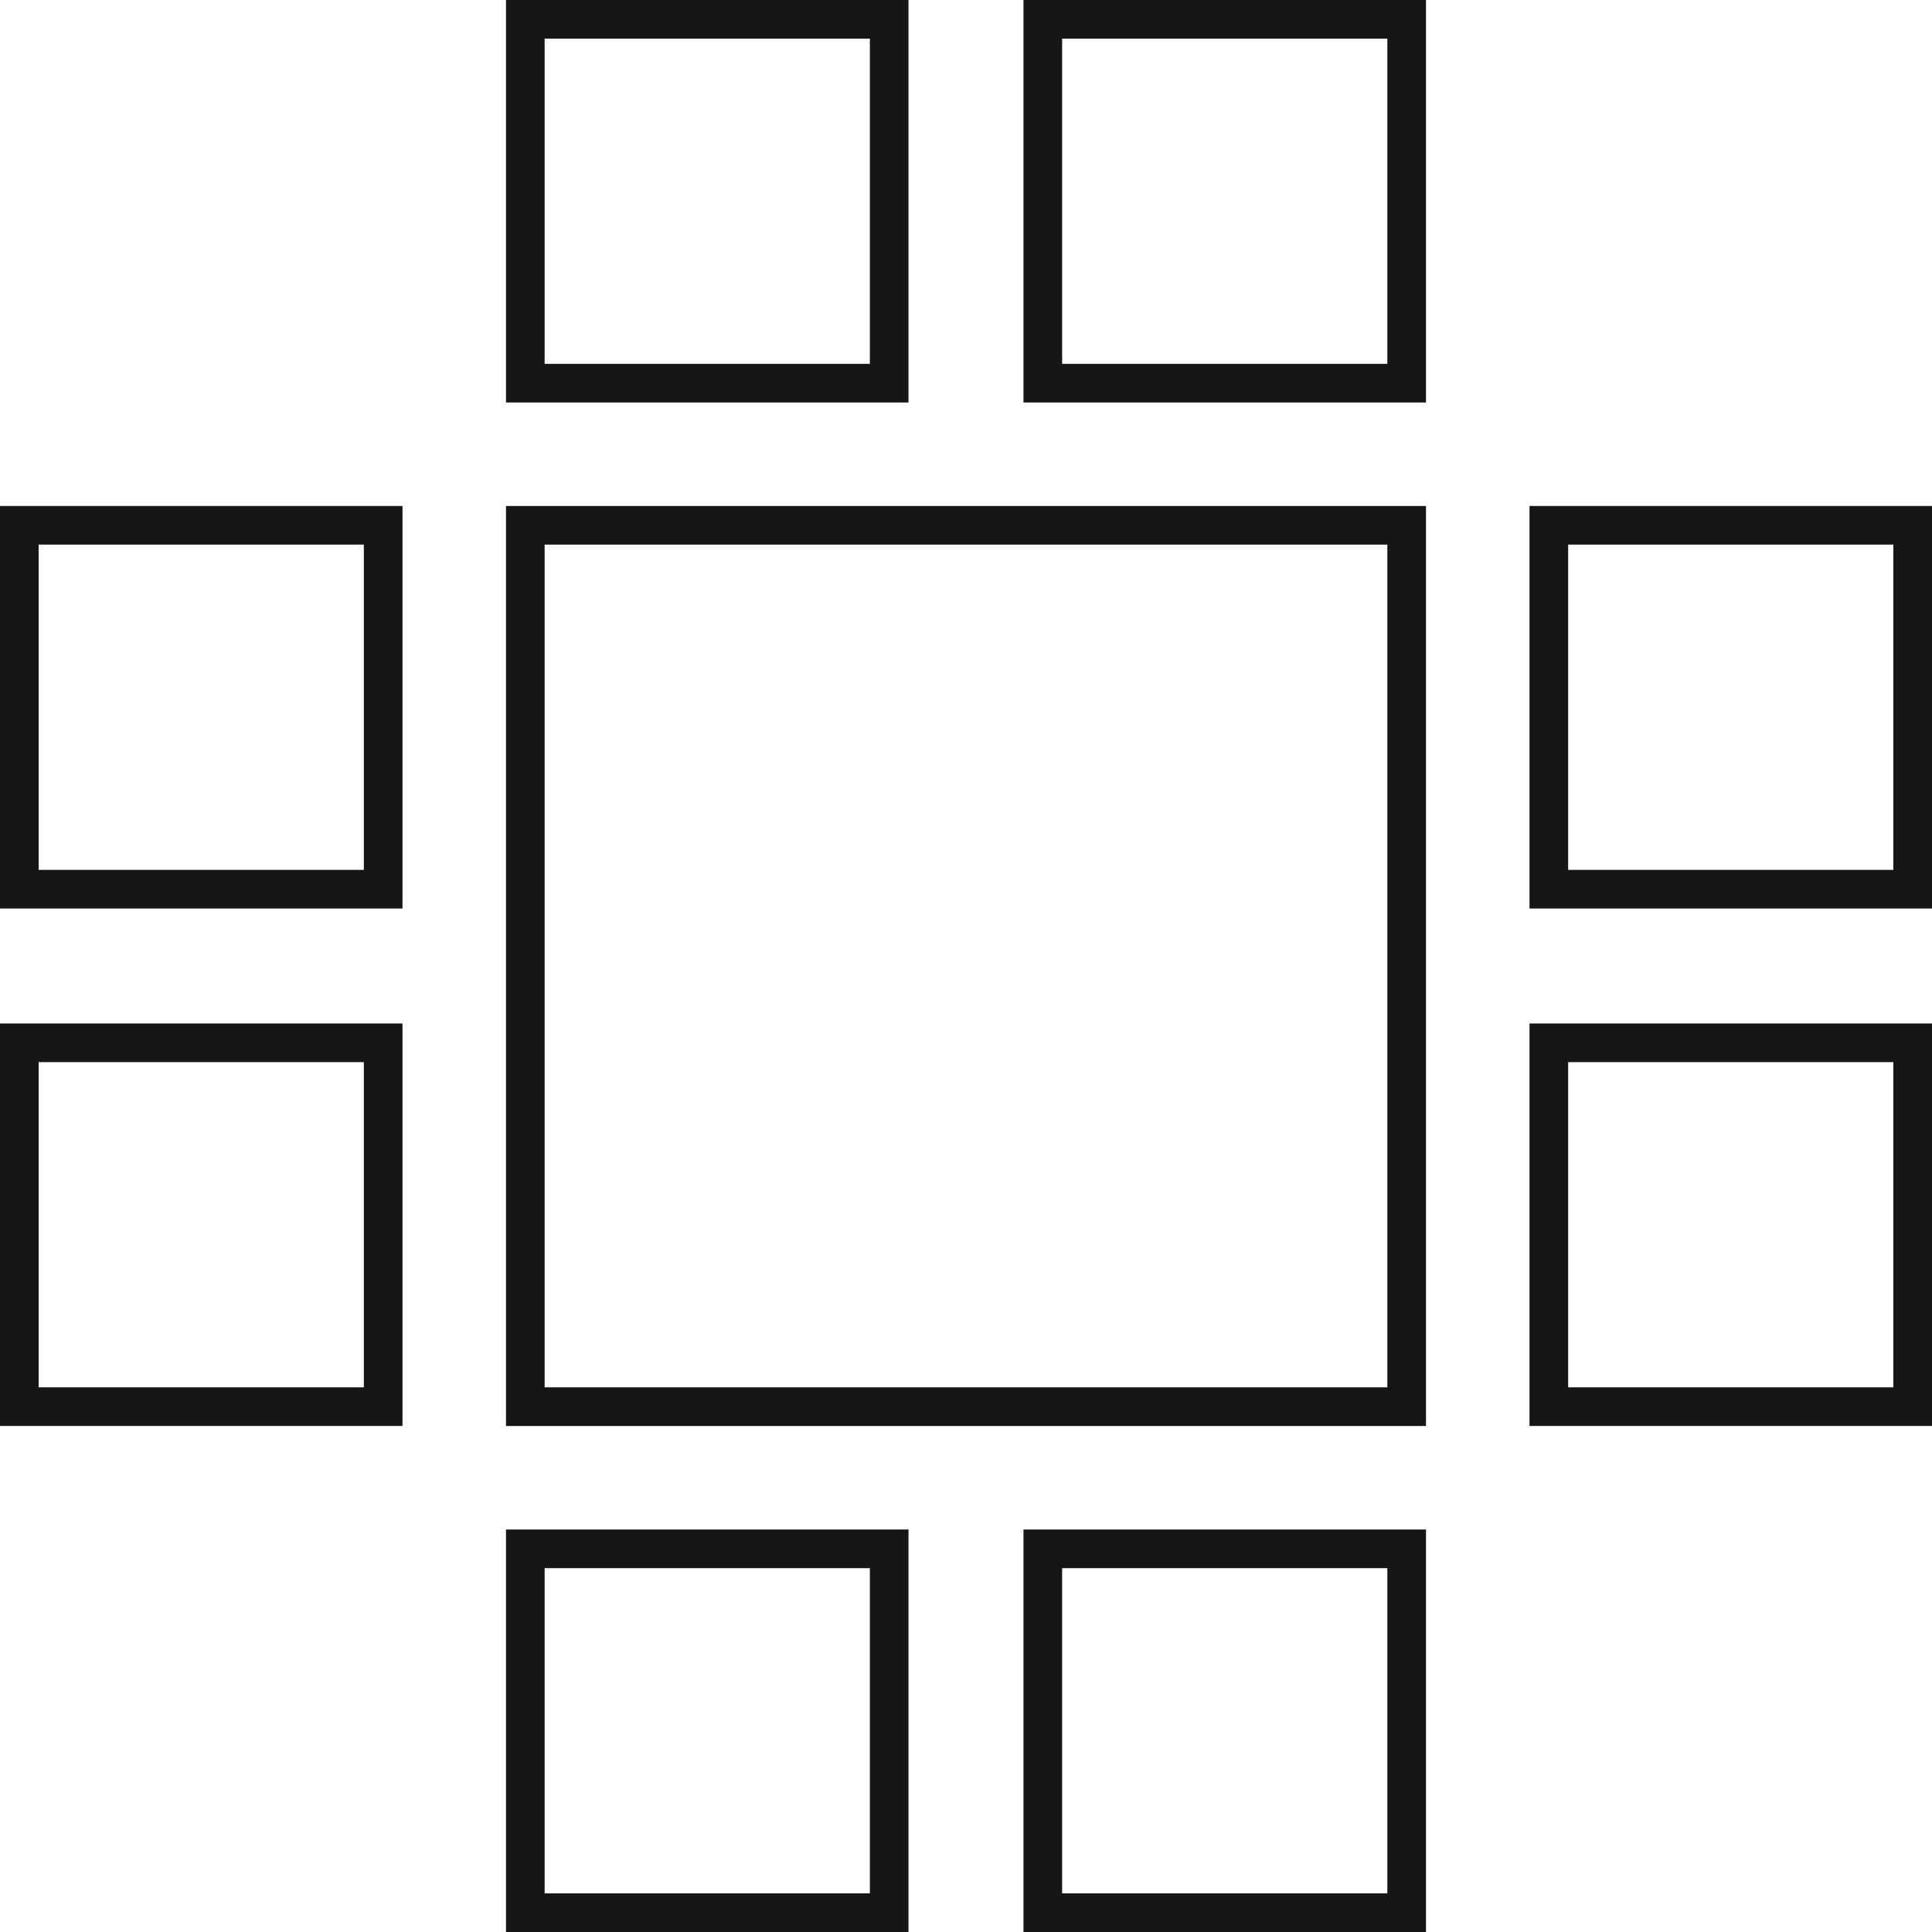 <svg width="100" height="100" viewBox="0 0 100 100" fill="none" xmlns="http://www.w3.org/2000/svg">
<rect x="27.19" y="27.19" width="45.619" height="45.619" stroke="#161616" stroke-width="2"/>
<rect x="27.19" y="1" width="18.833" height="18.833" stroke="#161616" stroke-width="2"/>
<rect x="27.19" y="80.167" width="18.833" height="18.833" stroke="#161616" stroke-width="2"/>
<rect x="19.833" y="27.19" width="18.833" height="18.833" transform="rotate(90 19.833 27.19)" stroke="#161616" stroke-width="2"/>
<rect x="99" y="27.19" width="18.833" height="18.833" transform="rotate(90 99 27.19)" stroke="#161616" stroke-width="2"/>
<rect x="53.976" y="1" width="18.833" height="18.833" stroke="#161616" stroke-width="2"/>
<rect x="53.976" y="80.167" width="18.833" height="18.833" stroke="#161616" stroke-width="2"/>
<rect x="19.833" y="53.976" width="18.833" height="18.833" transform="rotate(90 19.833 53.976)" stroke="#161616" stroke-width="2"/>
<rect x="99" y="53.976" width="18.833" height="18.833" transform="rotate(90 99 53.976)" stroke="#161616" stroke-width="2"/>
</svg>
